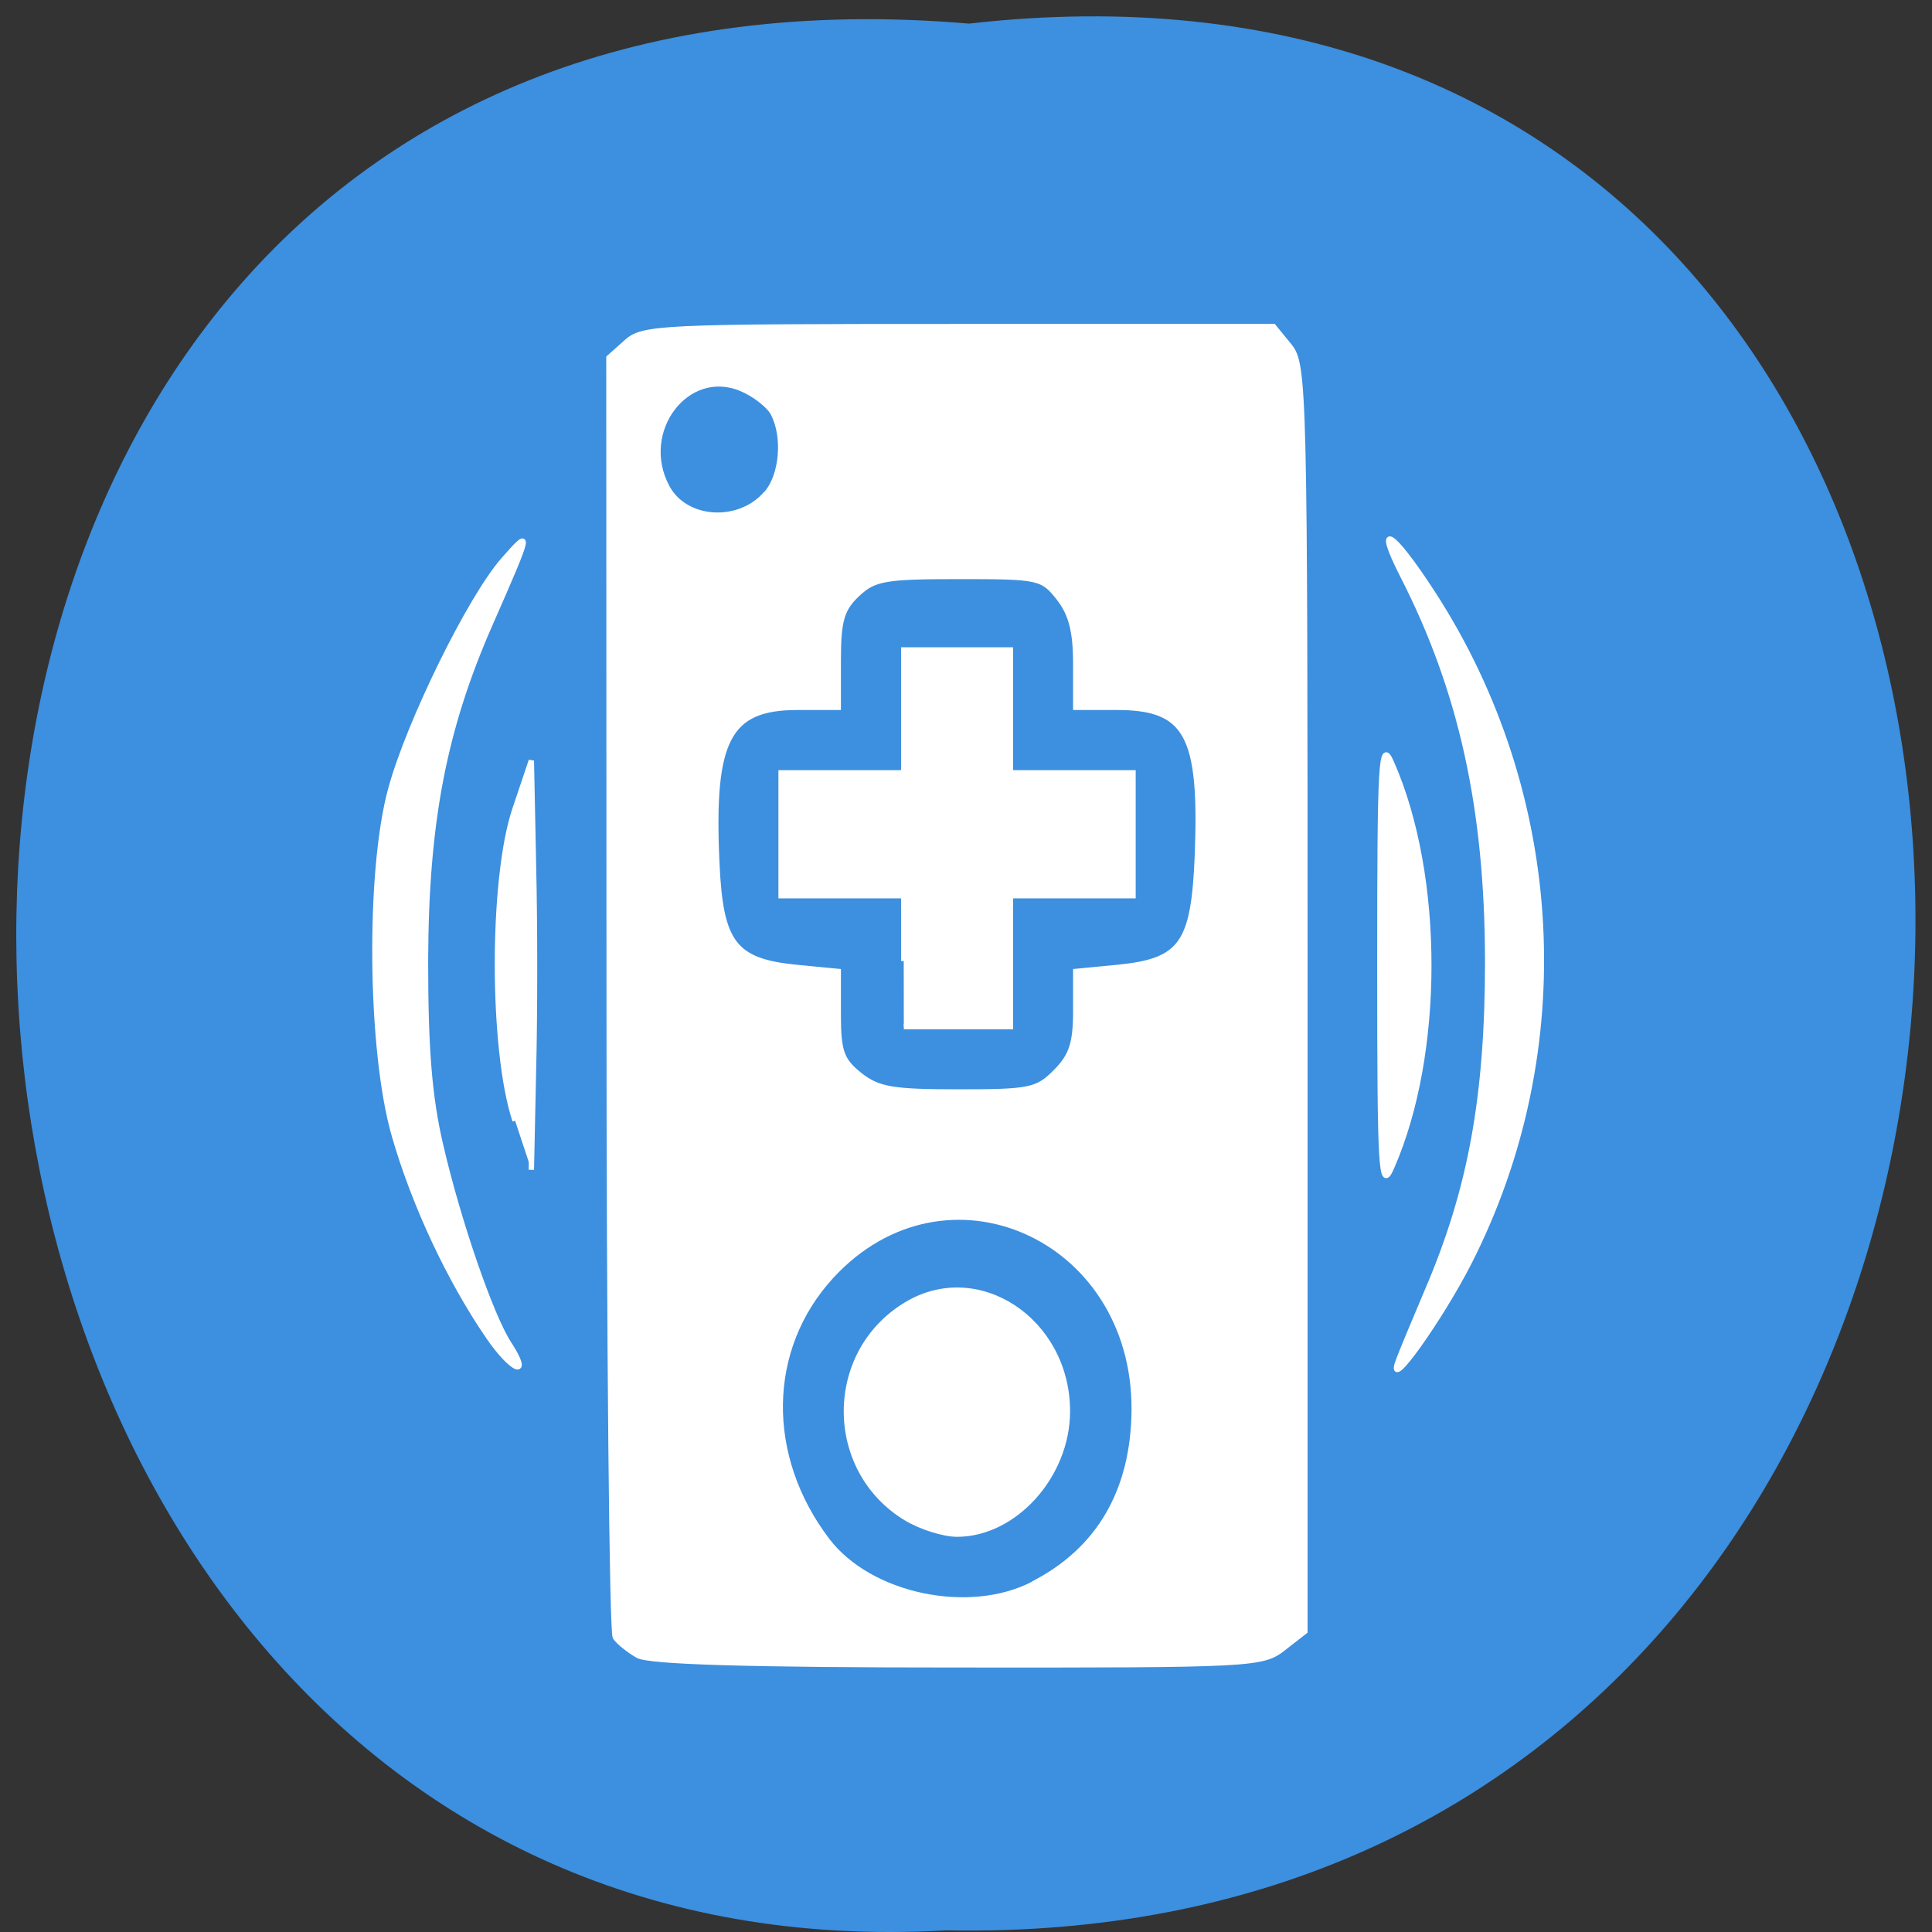 <svg xmlns="http://www.w3.org/2000/svg" viewBox="0 0 32 32"><rect x="0" y="0" width="32" height="32" fill="#333333" stroke="none"/><path d="m 16.05 0.391 c 21.11 -2.402 20.816 31.992 -0.375 31.582 c -19.707 1.133 -21.488 -33.453 0.375 -31.582" fill="#3d8fdf"/><g fill="#fff" stroke="#fff" stroke-width="0.711" transform="scale(0.125)"><path d="m 84.5 219.34 c -1.188 -0.688 -2.531 -1.75 -2.969 -2.406 c -0.438 -0.656 -0.813 -39.06 -0.813 -85.34 l -0.031 -84.19 l 2.313 -2.063 c 2.156 -1.969 4.5 -2.063 44.03 -2.063 h 41.719 l 2.094 2.563 c 2 2.469 2.063 5.469 2.063 86.44 v 83.88 l -2.844 2.219 c -2.781 2.188 -4 2.25 -43.12 2.219 c -27.969 0 -40.938 -0.406 -42.44 -1.25 m 52.38 -9.469 c 8.781 -4.5 13.344 -12.375 13.406 -23.12 c 0.094 -22.969 -25.03 -34.06 -40.12 -17.688 c -8.844 9.594 -9.06 23.906 -0.531 35.09 c 5.625 7.344 18.75 10.125 27.25 5.75 m 3 -67.875 c 2.094 -2.094 2.656 -3.781 2.656 -8 v -5.313 l 5.5 -0.531 c 8.563 -0.844 10.156 -3.063 10.625 -15 c 0.594 -15.844 -1.375 -19.469 -10.688 -19.469 h -5.438 v -5.813 c 0 -4.25 -0.594 -6.594 -2.25 -8.688 c -2.156 -2.75 -2.656 -2.844 -13.219 -2.844 c -9.781 0 -11.25 0.25 -13.469 2.344 c -2.063 1.938 -2.531 3.469 -2.531 8.688 v 6.313 h -5.406 c -9.219 0 -11.438 4.281 -10.688 20.563 c 0.469 10.75 2.281 13.09 10.594 13.906 l 5.5 0.531 v 5.75 c 0 4.906 0.438 6.06 2.875 8 c 2.438 1.906 4.375 2.219 13.06 2.219 c 9.406 0 10.438 -0.188 12.875 -2.656 m -38.28 -76.69 c 2.063 -2.438 2.469 -7.531 0.844 -10.594 c -0.563 -1.063 -2.5 -2.563 -4.25 -3.281 c -7.25 -3 -13.781 5.719 -9.813 13.09 c 2.438 4.563 9.625 5 13.188 0.781"/><path d="m 119.75 127.34 v -8.656 h -16.25 v -16.281 h 16.25 v -16.281 h 14.13 v 16.281 h 16.25 v 16.281 h -16.25 v 17.344 h -14.12"/><path d="m 120.03 201.13 c -10.5 -6.406 -10.5 -21.844 0 -28.22 c 9.5 -5.813 21.406 2.063 21.406 14.09 c 0 8.5 -7 16.281 -14.625 16.281 c -1.781 0 -4.844 -0.969 -6.781 -2.156"/><path d="m 185.22 180.5 c 0.313 -0.906 2.094 -5.188 3.938 -9.531 c 5.719 -13.344 7.969 -25.656 7.969 -43.625 c -0.031 -20.16 -3.469 -35.844 -11.25 -51.06 c -3.813 -7.469 -1.469 -6.06 4 2.375 c 17.281 26.719 19.09 60.53 4.781 88.63 c -3.813 7.469 -10.844 17.313 -9.438 13.219"/><path d="m 182.84 127.88 c 0 -27.438 0.156 -30 1.563 -26.75 c 6.563 14.969 6.563 38.563 0 53.53 c -1.406 3.25 -1.563 0.688 -1.563 -26.781"/><path d="m 68.25 148.5 c -3.094 -9.344 -3.125 -31.938 -0.031 -41.22 l 2.188 -6.5 l 0.281 13.875 c 0.188 7.656 0.188 19.844 0 27.13 l -0.281 13.219"/><path d="m 64.69 177.06 c -5.125 -7.469 -9.813 -17.469 -12.438 -26.625 c -3.219 -11.125 -3.469 -34.938 -0.469 -45.875 c 2.406 -8.844 10.531 -25.375 14.938 -30.375 c 3.75 -4.281 3.688 -3.938 -1.688 8.281 c -6.25 14.156 -8.594 26.469 -8.656 44.875 c 0 11.594 0.5 18 2 24.406 c 2.313 10.03 6.688 22.719 9.06 26.313 c 3.03 4.656 0.469 3.719 -2.75 -1"/></g></svg>